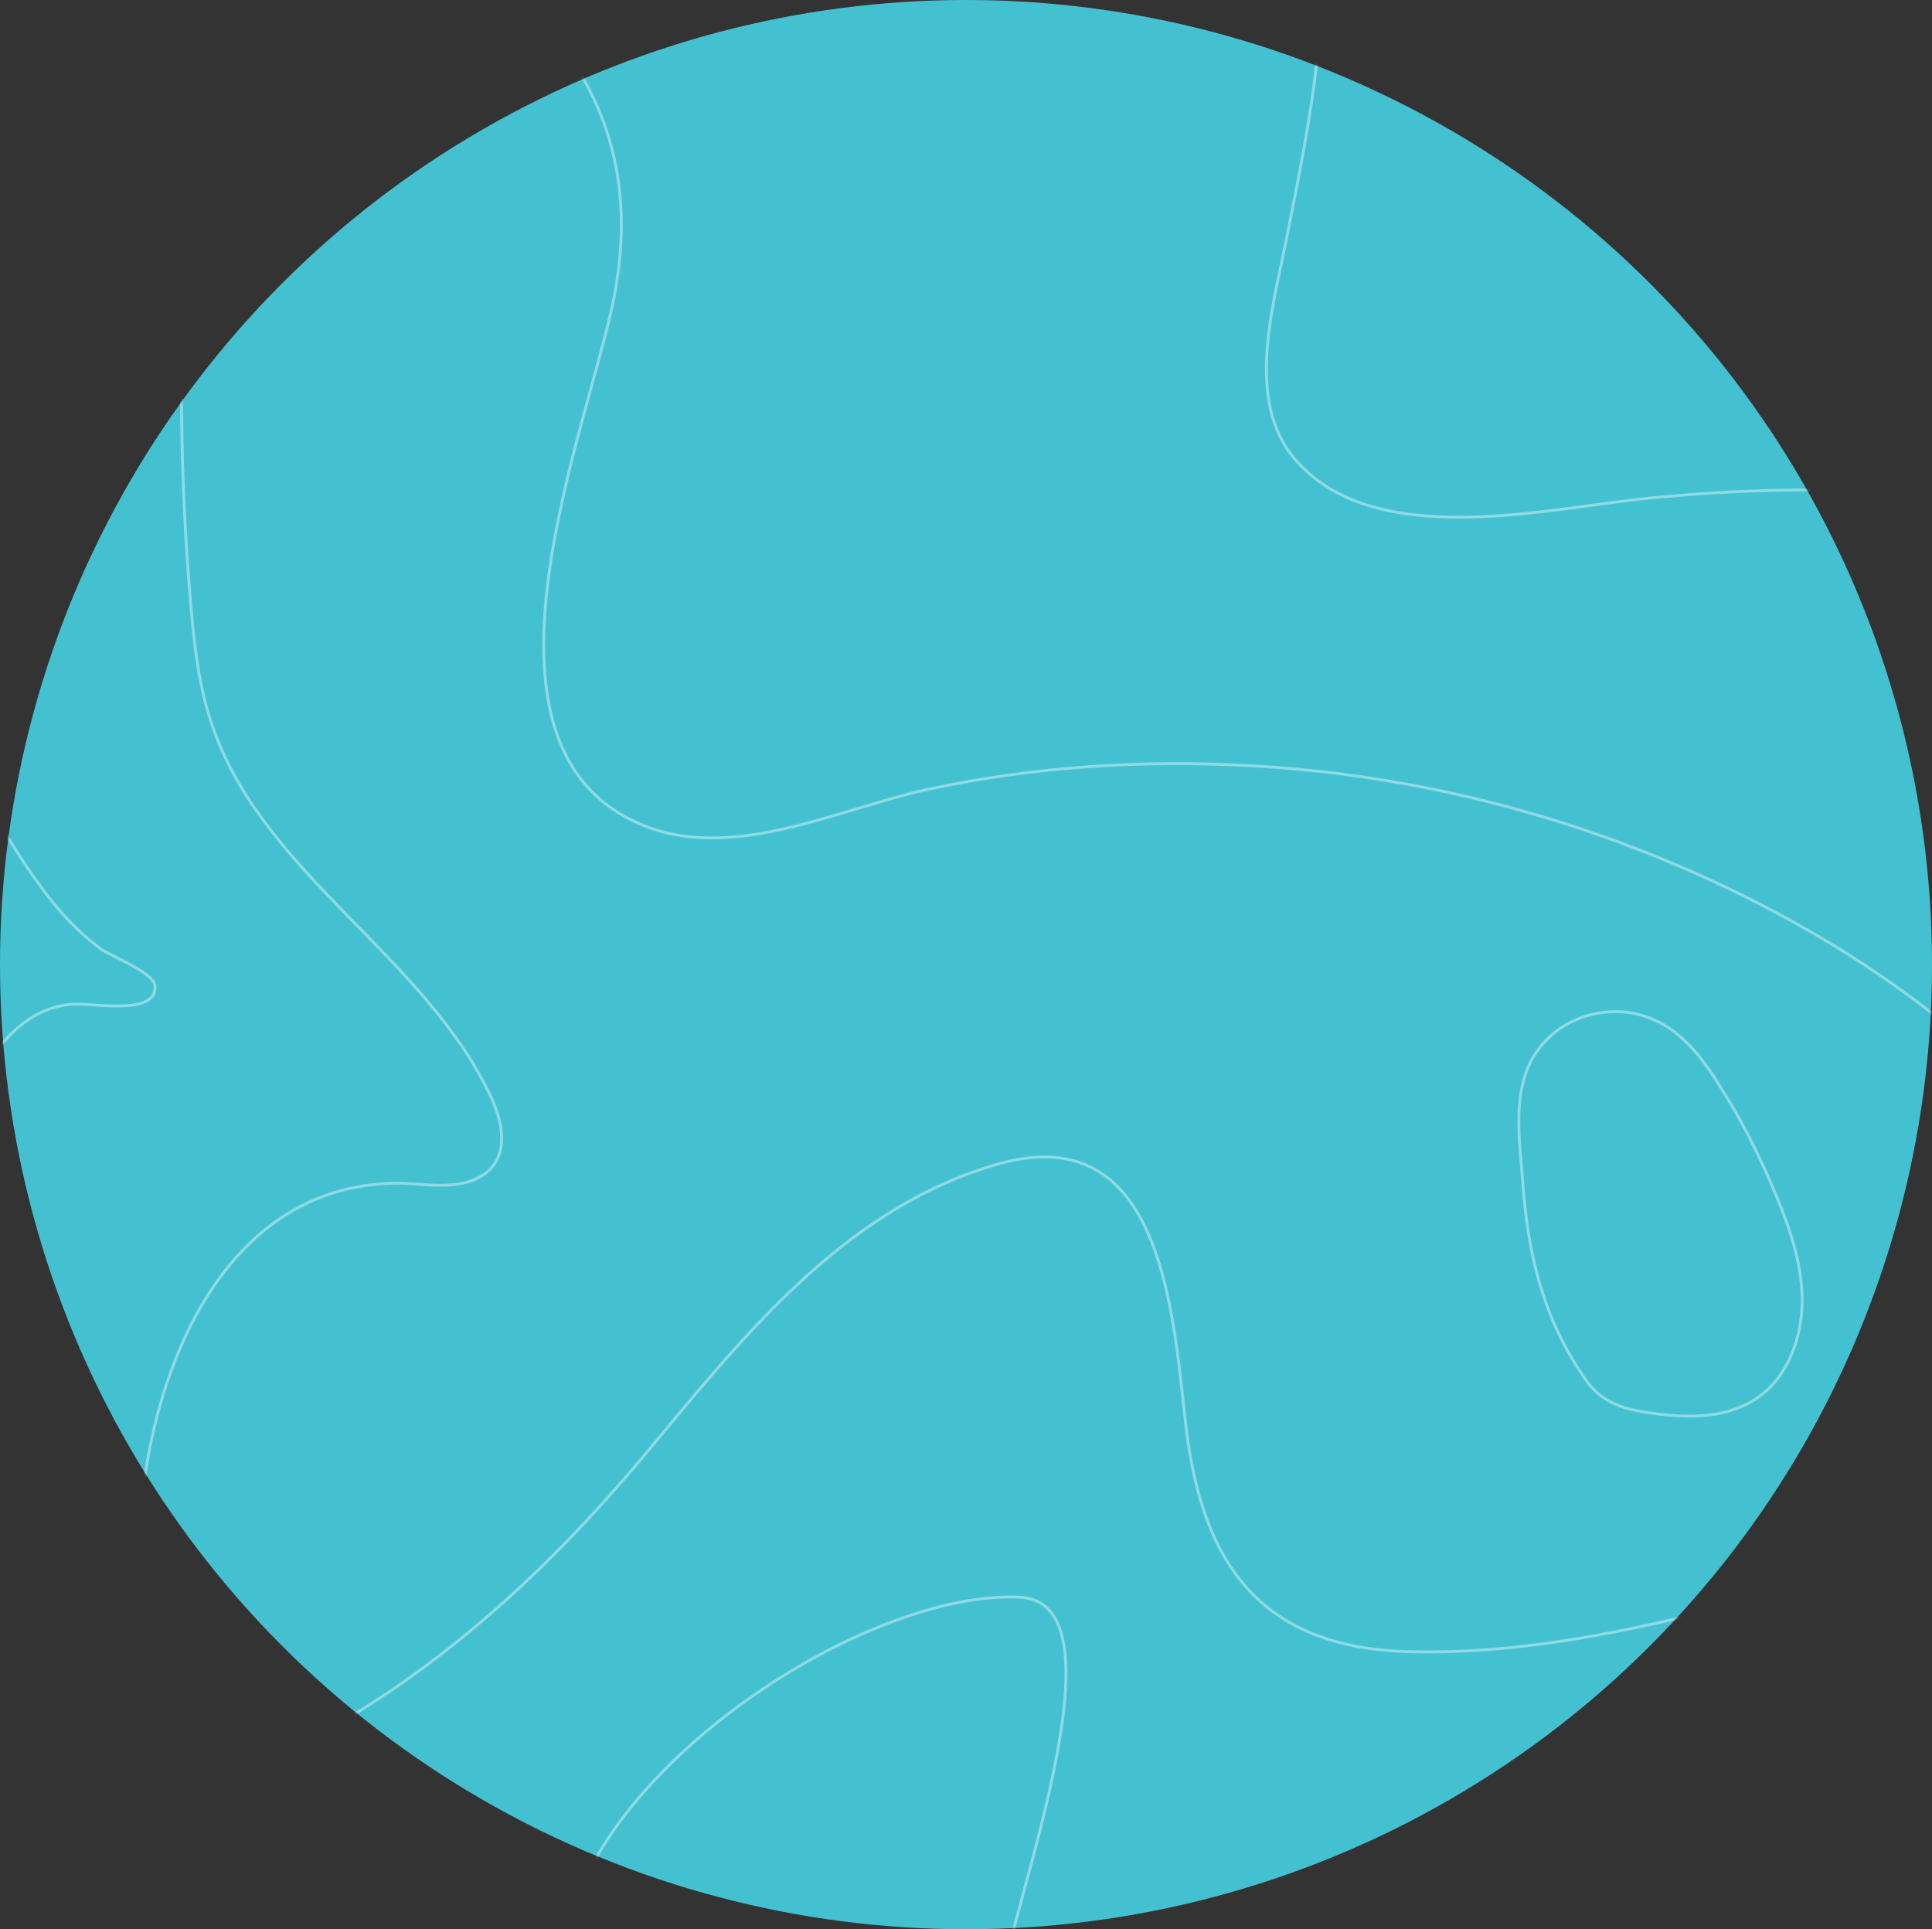 <svg width="678" height="677" viewBox="0 0 678 677" fill="none" xmlns="http://www.w3.org/2000/svg">
<rect x="0" y="0" width="678" height="677" fill="#333333" stroke="none"/>
<ellipse cx="339" cy="338.5" rx="339" ry="338.5" fill="#44C1D1"/>
<g opacity="0.4">
<mask id="mask0" mask-type="alpha" maskUnits="userSpaceOnUse" x="0" y="0" width="678" height="677">
<ellipse cx="339" cy="338.5" rx="339" ry="338.5" fill="#44C1D1"/>
</mask>
<g mask="url(#mask0)">
<path d="M345 -146C373.417 -127.338 409.044 -115.887 433.643 -91.287C479.873 -45.057 462.06 29.59 451.033 85.999C446.367 108.902 437.46 140.712 454.001 160.646C481.994 194.152 543.493 178.035 580.392 174.642C638.498 169.129 702.966 169.977 755.982 197.545C792.033 216.631 822.146 249.713 829.781 289.582" stroke="white" strokeWidth="16" stroke-miterlimit="10"/>
<path d="M748.584 428.154C735.436 422.64 727.377 409.068 719.319 397.617C700.657 371.745 675.209 351.811 648.489 334.845C586.142 295.825 512.343 272.498 438.12 268.681C400.373 266.56 361.777 269.105 324.878 277.164C293.916 283.95 256.169 303.036 224.359 289.039C159.891 261.047 206.545 149.925 215.452 104.543C231.993 19.717 166.677 -21 98.816 -52.81" stroke="white" strokeWidth="16" stroke-miterlimit="10"/>
<path d="M58.497 56C66.132 61.09 66.132 71.693 65.284 81.024C62.739 124.709 63.163 168.819 66.98 212.504C68.252 227.349 69.949 242.193 75.038 256.189C93.276 307.085 149.261 335.926 172.164 384.701C177.254 395.304 179.375 409.3 165.378 414.39C157.744 416.935 149.685 415.662 141.627 415.238C81.825 413.966 55.529 474.616 50.015 524.664C42.805 587.011 55.104 651.055 84.369 706.191" stroke="white" strokeWidth="16" stroke-miterlimit="10"/>
<path d="M737.176 483.709C729.966 498.554 722.755 513.823 710.456 525.274C695.187 539.27 674.404 545.208 654.47 550.722C601.878 564.718 548.014 581.259 493.301 579.563C442.405 577.866 421.623 548.601 416.109 499.826C411.444 458.262 407.203 390.825 348.248 409.062C294.808 425.179 259.605 470.561 225.251 511.702C191.744 551.57 152.724 587.621 106.07 611.797C52.63 639.789 -5.052 641.062 -64.43 640.213C-82.668 640.213 -101.329 639.789 -117.871 631.731C-134.412 623.672 -147.136 605.859 -143.318 588.045" stroke="white" strokeWidth="16" stroke-miterlimit="10"/>
<path d="M198.063 702.99C185.763 634.705 298.158 557.514 357.96 560.482C398.253 562.603 350.326 680.087 350.326 703.414C350.326 722.076 351.598 743.283 366.443 754.734C373.653 760.248 382.56 761.944 391.467 763.641C416.49 768.306 441.938 770.003 467.386 769.579" stroke="white" strokeWidth="16" stroke-miterlimit="10"/>
<path d="M554.352 481.016C556.473 484.409 558.594 487.378 561.987 489.923C567.076 493.74 573.014 495.012 579.376 495.86C591.252 497.557 604.4 497.981 615.003 491.619C626.455 484.833 631.968 471.261 632.392 458.113C632.817 444.965 628.575 432.241 623.486 419.941C618.396 407.641 612.458 395.342 605.248 383.89C598.886 373.287 591.252 362.259 579.8 357.594C567.925 352.504 553.08 355.049 543.749 363.956C529.329 377.104 533.146 397.886 534.418 415.276C536.115 439.027 541.204 461.082 554.352 481.016Z" stroke="white" strokeWidth="16" stroke-miterlimit="10"/>
<path d="M-74.115 193.275C-72.843 192.426 -71.146 193.699 -70.298 194.971C-50.364 220.419 -30.006 245.867 -11.344 272.163C3.501 292.945 14.528 317.969 35.735 333.238C38.703 335.358 53.972 341.296 54.396 345.961C55.245 356.141 34.038 352.323 26.828 352.323C-2.013 353.172 -13.04 390.919 -25.34 412.126C-34.247 427.819 -44.002 444.36 -59.695 453.266C-68.177 457.932 -77.508 460.477 -87.263 461.749C-108.47 464.294 -133.493 459.628 -144.097 440.967C-147.914 434.181 -149.61 426.122 -150.883 418.064C-153.852 398.13 -154.7 377.771 -153.427 357.413" stroke="white" strokeWidth="16" stroke-miterlimit="10"/>
</g>
</g>
</svg>
